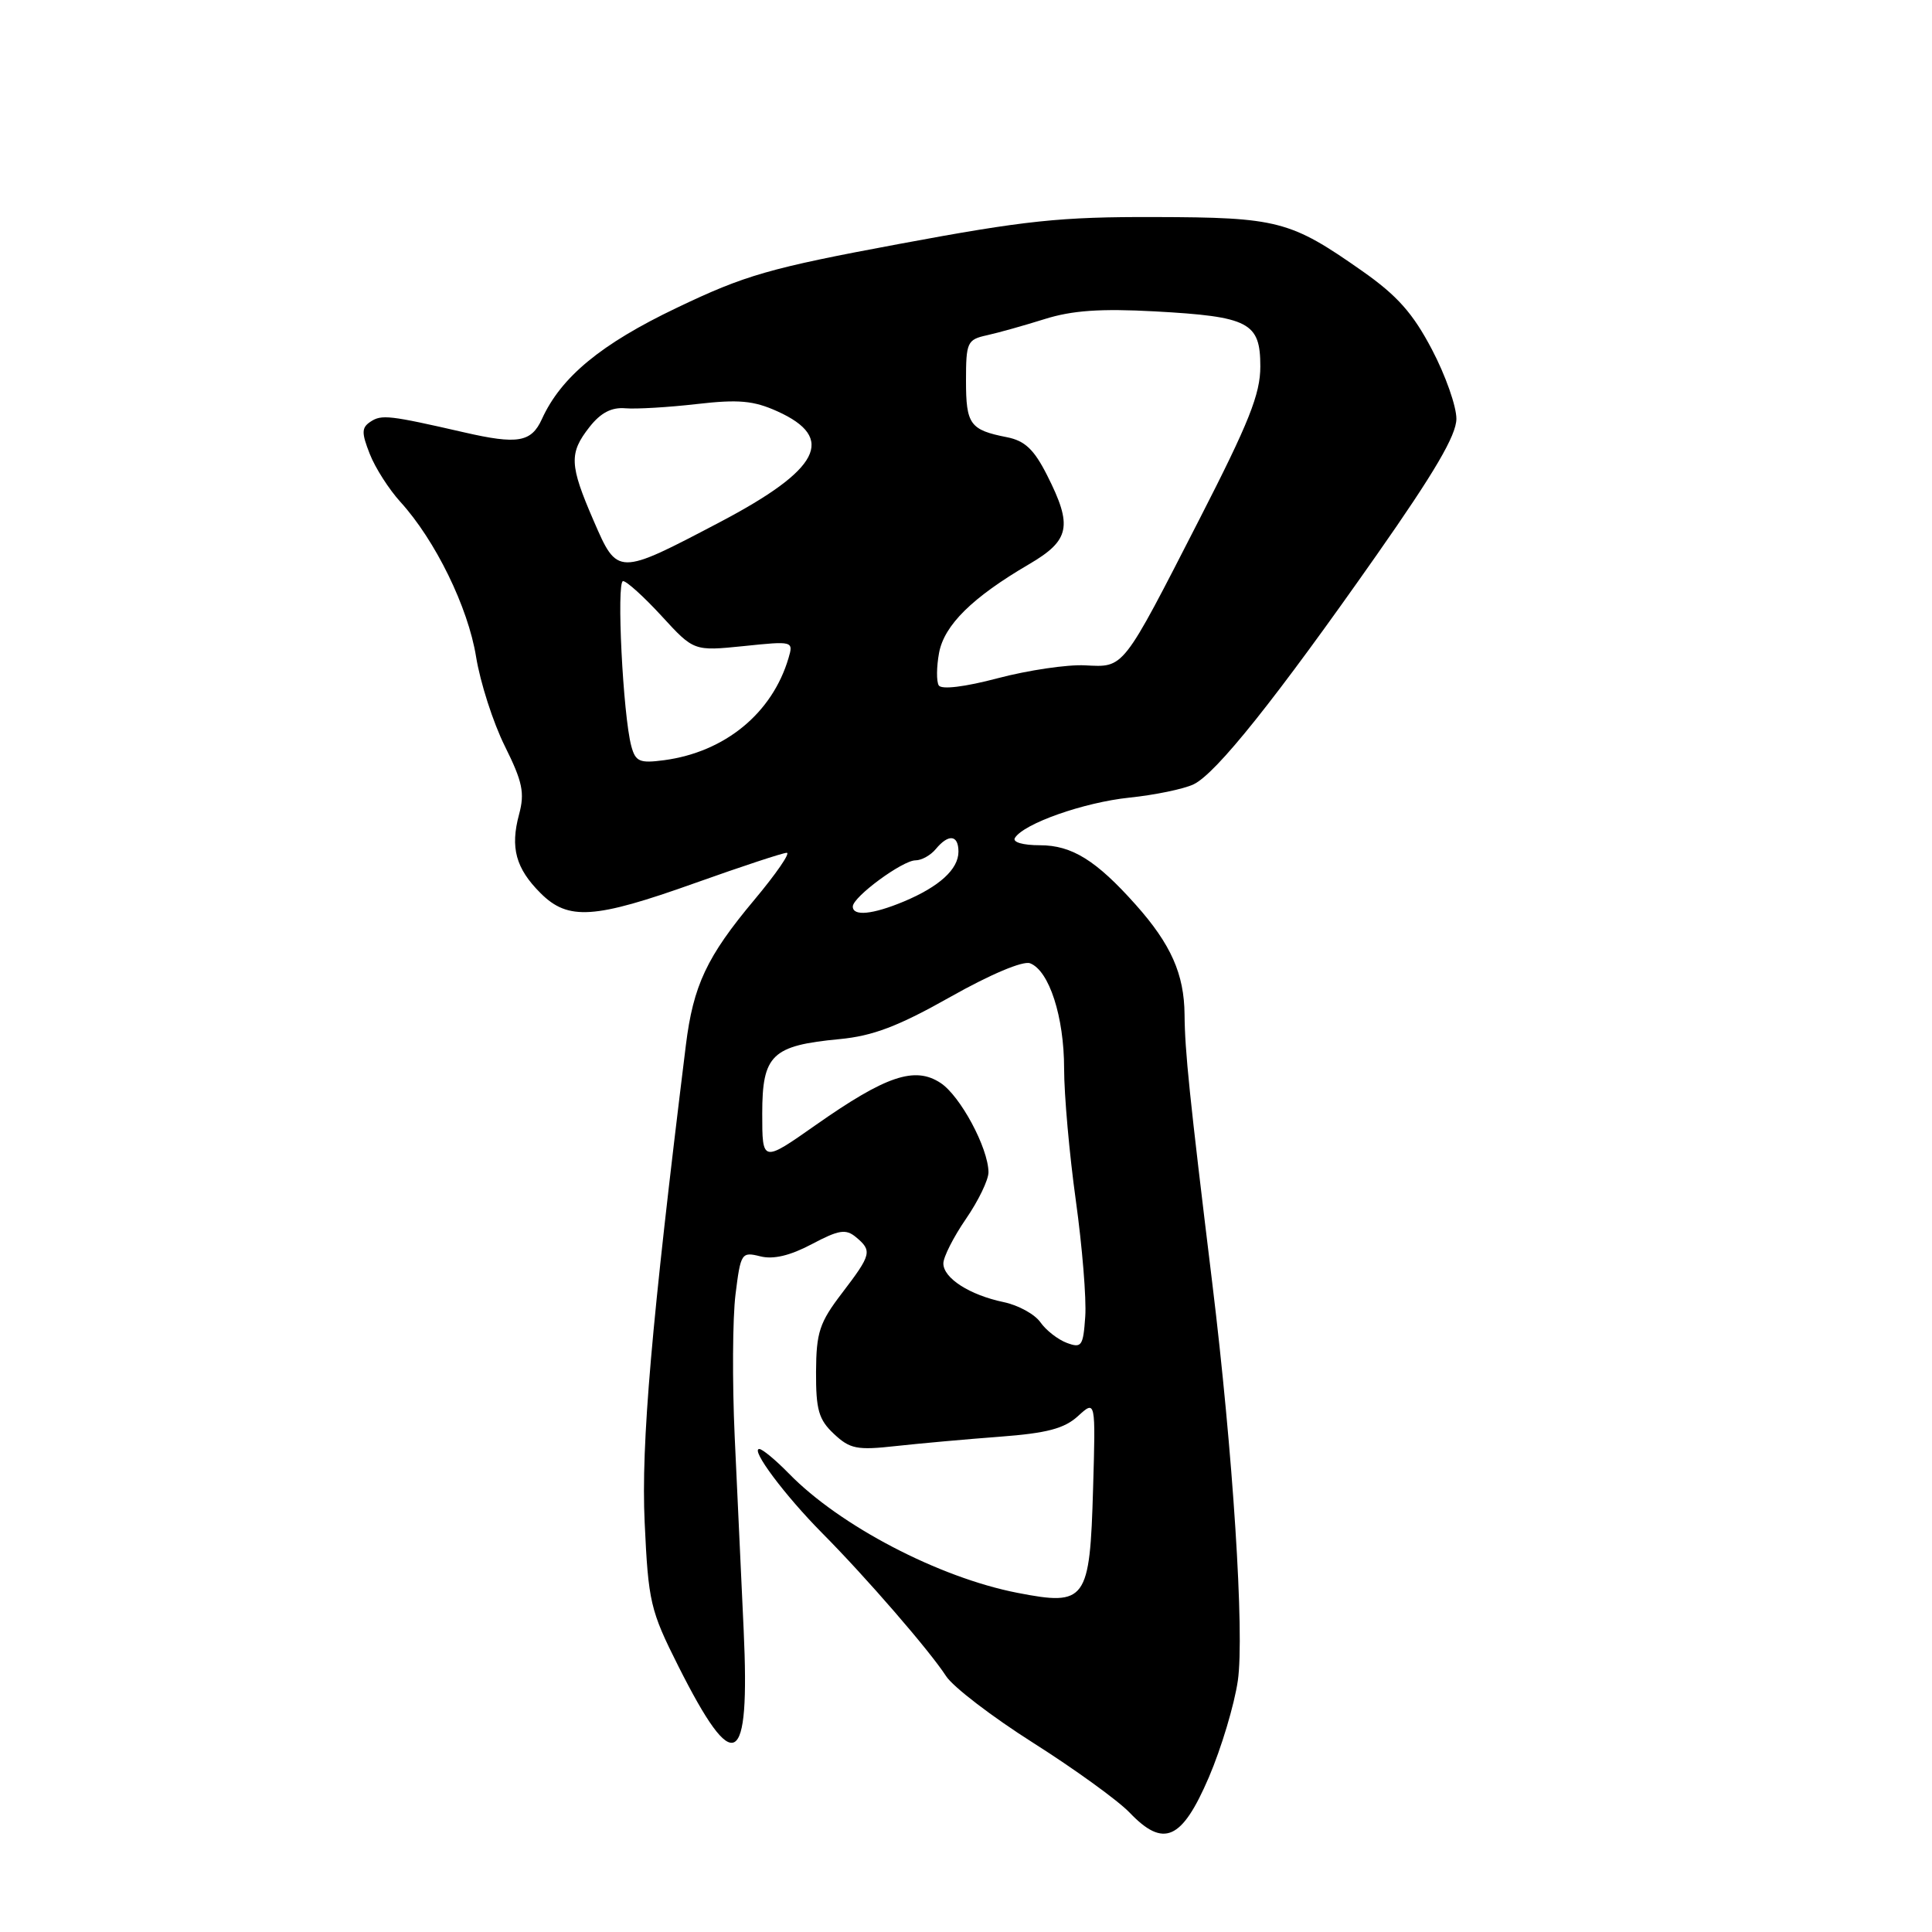 <?xml version="1.0" encoding="UTF-8" standalone="no"?>
<!DOCTYPE svg PUBLIC "-//W3C//DTD SVG 1.1//EN" "http://www.w3.org/Graphics/SVG/1.1/DTD/svg11.dtd" >
<svg xmlns="http://www.w3.org/2000/svg" xmlns:xlink="http://www.w3.org/1999/xlink" version="1.1" viewBox="0 0 256 256">
 <g >
 <path fill="currentColor"
d=" M 160.18 235.50 C 161.83 231.65 163.56 225.88 164.02 222.69 C 164.92 216.52 163.37 192.47 160.63 170.00 C 157.60 145.14 157.00 139.28 156.96 134.43 C 156.91 129.07 155.16 125.12 150.49 119.88 C 145.26 114.01 142.03 112.00 137.81 112.00 C 135.52 112.00 134.13 111.59 134.48 111.03 C 135.66 109.12 143.61 106.32 149.65 105.69 C 153.03 105.34 156.85 104.55 158.15 103.93 C 161.13 102.52 169.05 92.60 182.44 73.50 C 190.09 62.59 192.97 57.68 192.98 55.50 C 192.99 53.85 191.53 49.71 189.74 46.31 C 187.22 41.51 185.15 39.17 180.50 35.91 C 170.98 29.23 169.34 28.80 153.04 28.76 C 140.48 28.72 135.87 29.21 119.17 32.32 C 101.93 35.53 98.74 36.45 89.67 40.79 C 79.64 45.58 74.34 49.95 71.80 55.54 C 70.40 58.61 68.59 58.92 61.50 57.29 C 51.59 55.02 50.56 54.90 49.09 55.88 C 47.90 56.67 47.89 57.34 49.00 60.16 C 49.72 62.00 51.55 64.85 53.05 66.50 C 57.68 71.58 62.02 80.46 63.08 87.01 C 63.63 90.42 65.34 95.75 66.89 98.86 C 69.24 103.59 69.55 105.05 68.78 107.91 C 67.59 112.32 68.34 115.06 71.62 118.34 C 75.28 122.00 78.73 121.78 92.12 117.00 C 98.29 114.80 103.75 113.00 104.25 113.00 C 104.76 113.00 102.82 115.81 99.94 119.25 C 93.66 126.75 91.86 130.57 90.88 138.50 C 86.30 175.60 84.94 191.32 85.42 201.71 C 85.91 212.28 86.16 213.37 89.88 220.77 C 97.32 235.55 99.39 234.41 98.54 216.00 C 98.22 209.12 97.69 197.58 97.35 190.35 C 97.02 183.11 97.07 174.63 97.46 171.51 C 98.14 166.02 98.26 165.85 100.74 166.47 C 102.47 166.91 104.69 166.38 107.56 164.86 C 111.15 162.96 112.07 162.81 113.41 163.92 C 115.60 165.74 115.48 166.22 111.58 171.33 C 108.58 175.25 108.16 176.54 108.13 181.78 C 108.11 186.81 108.48 188.11 110.50 190.00 C 112.63 192.00 113.56 192.18 118.70 191.61 C 121.89 191.26 128.10 190.70 132.50 190.37 C 138.72 189.90 141.02 189.30 142.84 187.64 C 145.18 185.50 145.18 185.50 144.84 197.22 C 144.41 212.15 143.92 212.83 134.82 211.06 C 124.43 209.04 111.28 202.18 104.53 195.25 C 102.78 193.46 101.02 192.00 100.61 192.00 C 99.40 192.00 103.99 198.14 108.92 203.12 C 114.75 208.99 123.18 218.73 125.35 222.08 C 126.26 223.51 131.48 227.50 136.94 230.96 C 142.41 234.43 148.13 238.57 149.67 240.17 C 154.19 244.90 156.60 243.83 160.18 235.50 Z  M 141.36 177.94 C 140.18 177.50 138.60 176.27 137.86 175.21 C 137.11 174.14 134.92 172.94 133.00 172.54 C 128.47 171.59 125.00 169.36 125.00 167.41 C 125.00 166.56 126.35 163.90 128.00 161.50 C 129.65 159.10 130.99 156.32 130.98 155.32 C 130.94 152.09 127.24 145.20 124.62 143.49 C 121.21 141.25 117.38 142.55 108.09 149.07 C 101.00 154.05 101.00 154.05 101.00 147.55 C 101.00 139.77 102.28 138.54 111.23 137.69 C 115.66 137.27 119.01 136.00 125.94 132.09 C 131.22 129.11 135.56 127.28 136.49 127.64 C 139.02 128.61 141.00 134.73 141.00 141.59 C 141.00 145.08 141.70 152.94 142.55 159.05 C 143.40 165.17 143.97 172.10 143.80 174.46 C 143.53 178.37 143.32 178.67 141.36 177.94 Z  M 113.00 120.12 C 113.00 118.85 119.59 114.00 121.31 114.00 C 122.11 114.00 123.32 113.33 124.00 112.50 C 125.69 110.46 127.00 110.61 127.00 112.85 C 127.00 115.18 124.46 117.49 119.75 119.46 C 115.62 121.18 113.00 121.44 113.00 120.12 Z  M 83.65 98.86 C 82.55 94.77 81.66 77.00 82.56 77.00 C 83.03 77.00 85.34 79.09 87.68 81.64 C 91.94 86.28 91.94 86.28 98.55 85.61 C 105.09 84.93 105.15 84.95 104.48 87.21 C 102.32 94.51 96.06 99.65 88.00 100.73 C 84.75 101.16 84.21 100.93 83.65 98.86 Z  M 124.39 90.82 C 124.07 90.30 124.09 88.36 124.43 86.51 C 125.12 82.82 128.84 79.16 136.34 74.77 C 141.78 71.59 142.16 69.72 138.75 62.98 C 137.01 59.54 135.80 58.40 133.41 57.93 C 128.53 56.97 128.00 56.24 128.00 50.46 C 128.00 45.36 128.16 45.00 130.75 44.43 C 132.26 44.10 135.71 43.13 138.42 42.28 C 142.07 41.13 145.83 40.87 153.04 41.26 C 165.53 41.95 167.00 42.72 167.00 48.56 C 167.00 52.22 165.49 56.00 158.94 68.78 C 148.62 88.92 149.00 88.42 143.75 88.16 C 141.41 88.04 136.23 88.81 132.24 89.86 C 127.86 91.02 124.75 91.40 124.39 90.82 Z  M 78.66 69.00 C 75.45 61.59 75.38 60.06 78.12 56.57 C 79.60 54.69 81.04 53.94 82.87 54.10 C 84.32 54.22 88.57 53.97 92.31 53.54 C 97.86 52.90 99.85 53.08 103.00 54.50 C 110.83 58.03 108.66 62.21 95.40 69.18 C 81.81 76.32 81.83 76.32 78.66 69.00 Z "/>
</g>
</svg>
